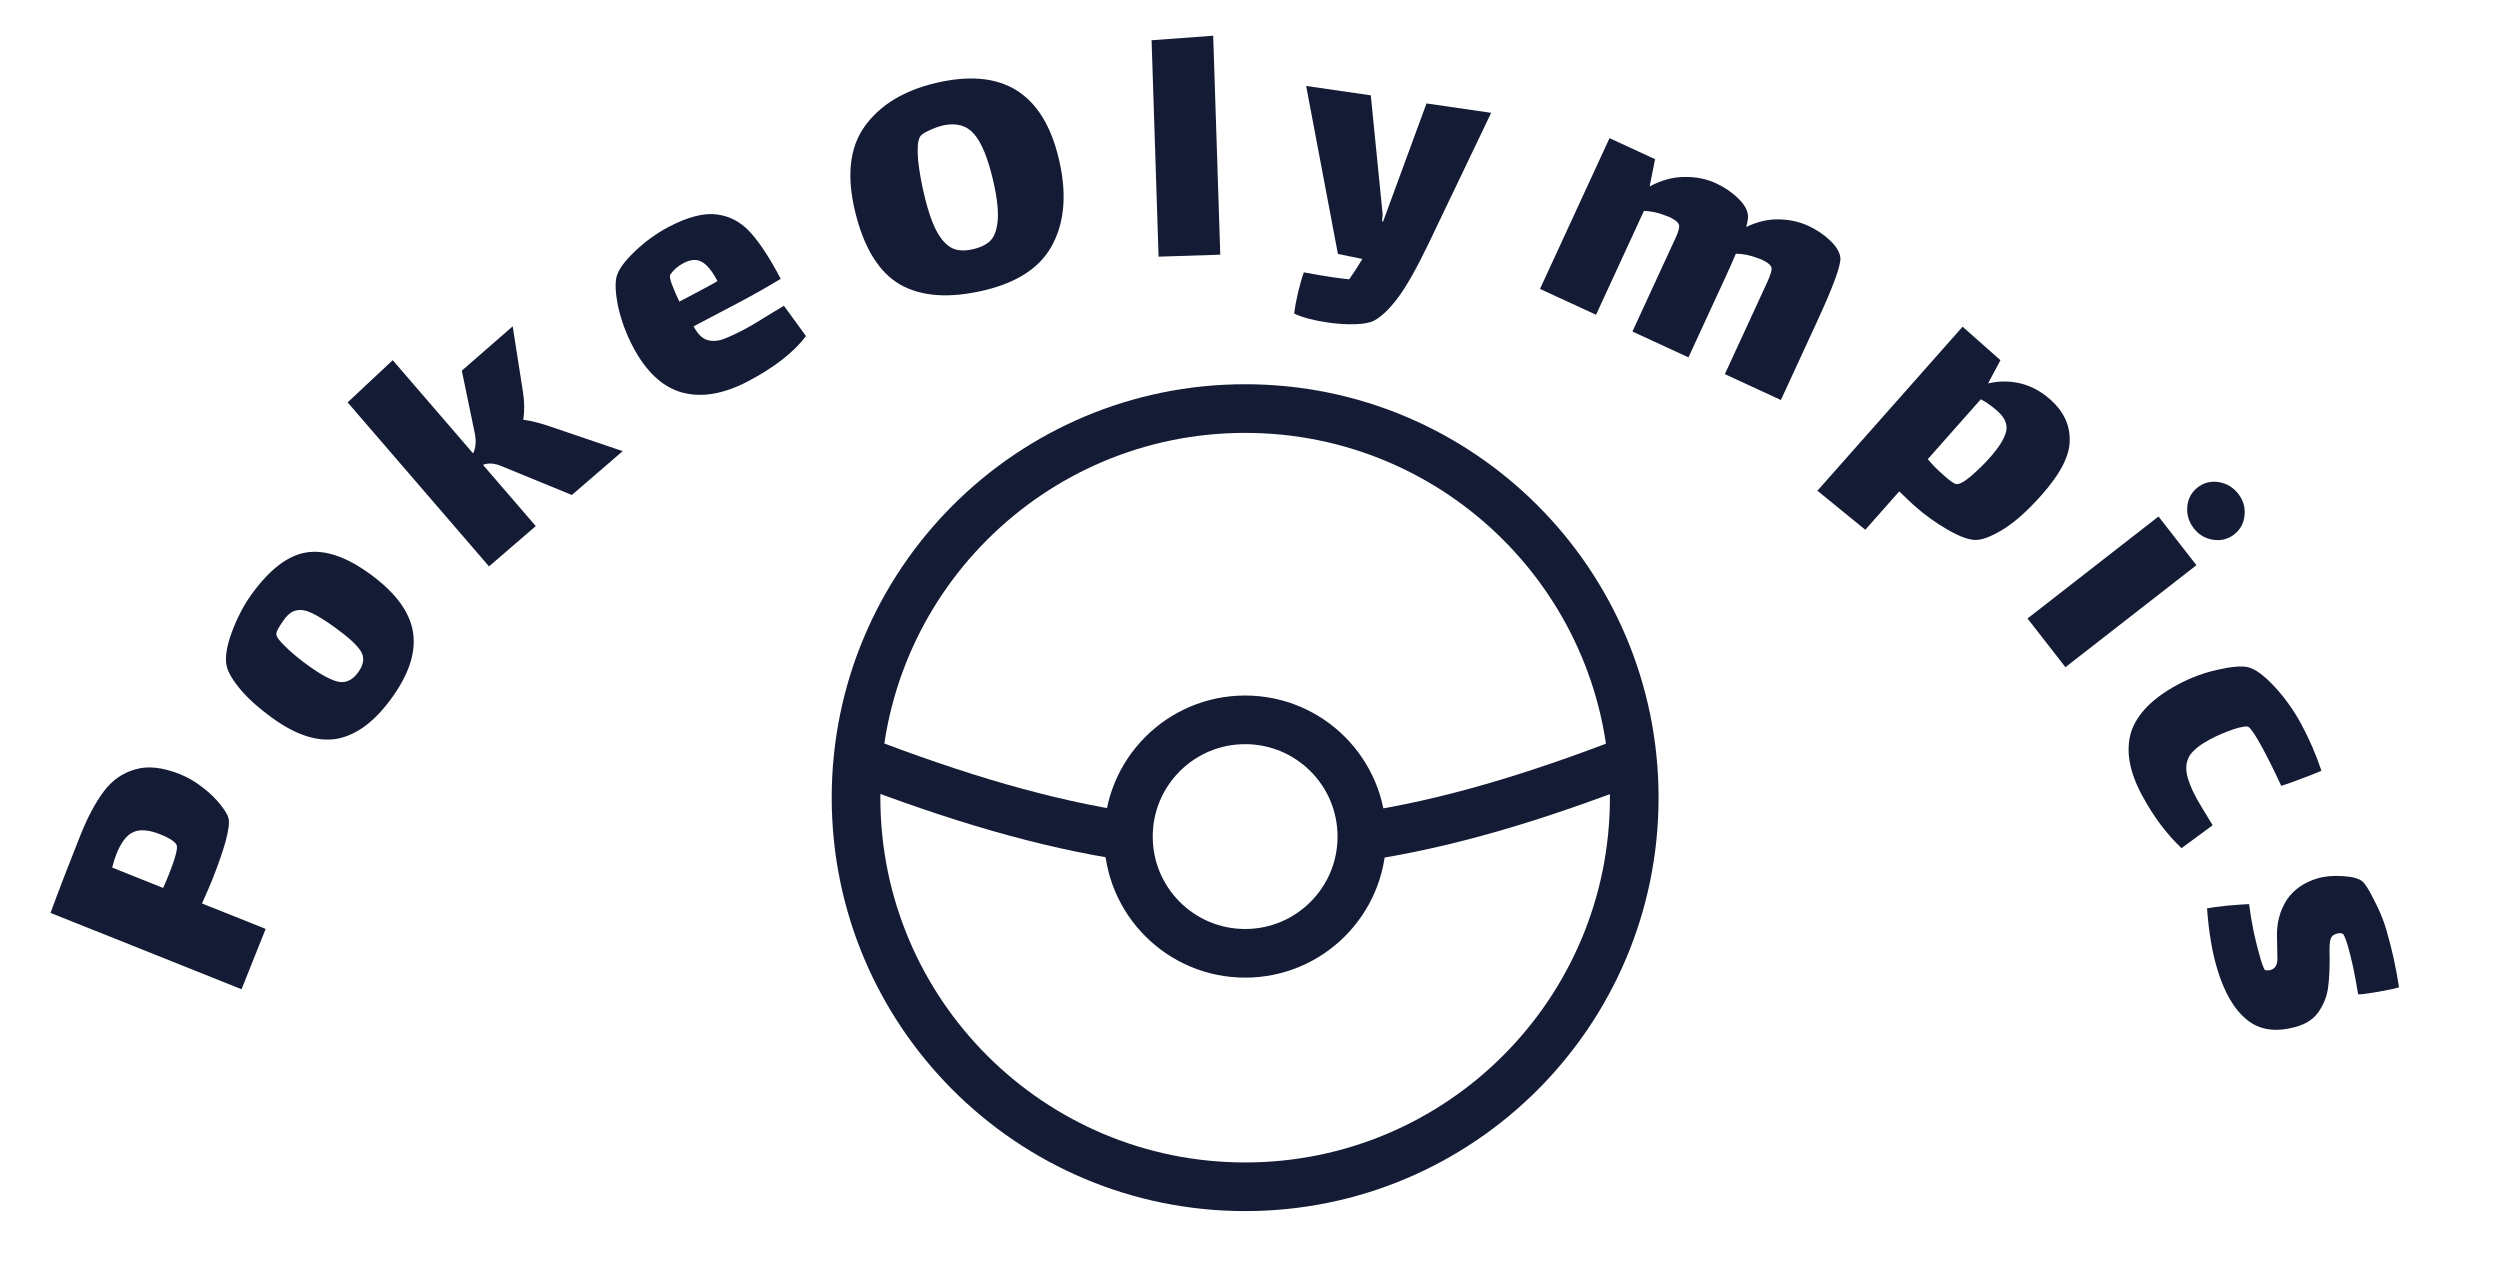 <svg width="257" height="130" viewBox="0 0 257 130" fill="none" xmlns="http://www.w3.org/2000/svg">
<path d="M168 82C168 104.091 150.091 122 128 122C105.909 122 88 104.091 88 82C88 59.909 105.909 42 128 42C150.091 42 168 59.909 168 82Z" stroke="#141B34" stroke-width="5"/>
<path d="M140 86C140 92.628 134.628 98 128 98C121.372 98 116 92.628 116 86C116 79.372 121.372 74 128 74C134.628 74 140 79.372 140 86Z" stroke="#141B34" stroke-width="5"/>
<path d="M88 78C98.385 82.014 107.412 84.672 115.992 85.972M168 78.012C157.63 82.05 148.608 84.712 140.008 86" stroke="#141B34" stroke-width="5"/>
<path d="M8.258 85.88C9.001 84.02 9.802 82.516 10.661 81.367C11.519 80.219 12.594 79.463 13.884 79.1C15.161 78.704 16.706 78.869 18.521 79.594C19.325 79.915 20.101 80.372 20.85 80.964C21.585 81.524 22.189 82.112 22.662 82.727C23.145 83.32 23.423 83.79 23.497 84.139C23.598 84.553 23.497 85.338 23.194 86.496C22.868 87.644 22.407 88.965 21.811 90.457C21.6 90.986 21.251 91.792 20.764 92.876L27.31 95.492L24.832 101.693L5.195 93.846C6.09 91.406 7.111 88.751 8.258 85.88ZM18.144 86.835C17.938 86.486 17.386 86.132 16.491 85.774C15.319 85.306 14.392 85.229 13.707 85.541C13.032 85.831 12.451 86.584 11.965 87.801C11.8 88.215 11.655 88.676 11.531 89.186L16.768 91.279C16.883 91.058 17.073 90.615 17.339 89.949C18.046 88.181 18.314 87.142 18.144 86.835Z" fill="#141B34"/>
<path d="M40.284 71.734C38.549 74.142 36.686 75.544 34.695 75.938C32.698 76.298 30.475 75.596 28.027 73.833C26.682 72.864 25.595 71.898 24.765 70.934C23.93 69.936 23.441 69.112 23.3 68.461C23.111 67.624 23.287 66.47 23.827 65C24.383 63.51 25.051 62.223 25.831 61.14C27.696 58.551 29.578 57.102 31.477 56.794C33.376 56.485 35.539 57.205 37.968 58.955C40.577 60.834 42.067 62.807 42.438 64.873C42.809 66.939 42.091 69.226 40.284 71.734ZM36.827 69.107C37.391 68.324 37.489 67.617 37.12 66.986C36.732 66.341 35.835 65.512 34.43 64.5C33.447 63.791 32.658 63.299 32.064 63.024C31.45 62.734 30.922 62.642 30.478 62.75C30.029 62.823 29.603 63.14 29.198 63.702C28.62 64.505 28.357 65.017 28.411 65.239C28.436 65.5 28.783 65.949 29.454 66.584C30.124 67.219 30.86 67.826 31.663 68.404C33.028 69.388 34.085 69.951 34.835 70.095C35.599 70.219 36.263 69.889 36.827 69.107Z" fill="#141B34"/>
<path d="M64.012 46.379L58.786 50.885L51.586 47.931C50.856 47.614 50.21 47.566 49.65 47.788L55.077 54.082L50.271 58.224L35.737 41.365L40.372 37.026L48.633 46.608C48.921 46.033 48.974 45.318 48.792 44.462L47.474 38.104L52.704 33.546L53.758 40.279C53.924 41.344 53.932 42.3 53.782 43.148C54.617 43.245 55.717 43.537 57.084 44.024L64.012 46.379Z" fill="#141B34"/>
<path d="M76.568 33.836C77.115 33.548 78.104 32.957 79.534 32.064C79.731 31.96 80.081 31.748 80.583 31.428L82.856 34.55C81.586 36.225 79.605 37.771 76.913 39.189C74.396 40.514 72.125 40.899 70.1 40.344C68.096 39.778 66.421 38.215 65.072 35.654C64.381 34.341 63.877 32.985 63.56 31.587C63.264 30.177 63.209 29.116 63.393 28.404C63.599 27.68 64.234 26.815 65.297 25.808C66.36 24.801 67.504 23.975 68.73 23.33C70.699 22.293 72.361 21.865 73.715 22.047C75.068 22.228 76.227 22.862 77.19 23.948C78.141 25.013 79.165 26.584 80.259 28.663C78.817 29.535 77.385 30.345 75.963 31.094L71.301 33.548C71.67 34.248 72.089 34.699 72.558 34.899C73.048 35.088 73.596 35.093 74.201 34.914C74.794 34.714 75.583 34.354 76.568 33.836ZM68.915 28.221C68.819 28.356 68.87 28.693 69.07 29.23C69.269 29.768 69.525 30.36 69.837 31.007L71.544 30.108C72.573 29.566 73.311 29.163 73.759 28.9C73.206 27.849 72.661 27.186 72.124 26.909C71.609 26.622 70.99 26.668 70.268 27.048C69.677 27.359 69.226 27.75 68.915 28.221Z" fill="#141B34"/>
<path d="M101.207 29.84C97.622 30.697 94.727 30.499 92.52 29.246C90.332 27.964 88.789 25.446 87.892 21.694C87.012 18.013 87.357 15.095 88.927 12.94C90.497 10.784 92.906 9.318 96.153 8.542C102.985 6.909 107.215 9.496 108.842 16.304C109.664 19.744 109.469 22.651 108.257 25.026C107.069 27.396 104.719 29 101.207 29.84ZM100.044 25.616C100.718 25.456 101.257 25.212 101.663 24.886C102.062 24.537 102.325 24.041 102.452 23.401C102.721 22.294 102.589 20.622 102.054 18.384C101.53 16.195 100.898 14.668 100.157 13.803C99.411 12.913 98.358 12.605 96.999 12.879C96.494 13 95.979 13.187 95.455 13.439C94.949 13.662 94.646 13.887 94.548 14.114C94.34 14.519 94.284 15.296 94.38 16.442C94.495 17.559 94.707 18.767 95.017 20.067C95.501 22.087 96.047 23.521 96.656 24.367C97.087 25.001 97.581 25.417 98.137 25.615C98.687 25.788 99.323 25.789 100.044 25.616Z" fill="#141B34"/>
<path d="M118.383 4.137L124.716 3.673L125.444 26.181L119.103 26.386L118.383 4.137Z" fill="#141B34"/>
<path d="M153.291 11.599L146.831 25.094C145.58 27.687 144.522 29.545 143.659 30.669C142.792 31.818 141.981 32.587 141.224 32.977C140.794 33.189 140.139 33.307 139.261 33.329C138.408 33.355 137.491 33.297 136.512 33.155C135.044 32.941 133.888 32.636 133.046 32.239C133.107 31.648 133.237 30.929 133.435 30.083C133.629 29.262 133.83 28.566 134.038 27.996C135.059 28.195 136.059 28.365 137.038 28.507C137.772 28.614 138.324 28.682 138.695 28.711C139.165 28.054 139.617 27.357 140.049 26.62L137.537 26.105L134.273 8.836L140.918 9.801L142.137 22.05L142.073 22.753L142.183 22.769L146.645 10.634L153.291 11.599Z" fill="#141B34"/>
<path d="M189.185 26.45C189.296 27.155 188.512 29.327 186.835 32.965L183.075 41.119L177.314 38.462L180.809 30.882L181.648 29.062C182.031 28.231 182.181 27.701 182.096 27.471C181.999 27.209 181.659 26.943 181.075 26.674L180.655 26.521C179.938 26.245 179.203 26.096 178.45 26.076C178.255 26.558 177.883 27.394 177.334 28.585L173.574 36.738L167.813 34.081L171.308 26.501L172.241 24.48C172.562 23.783 172.68 23.32 172.595 23.09C172.498 22.828 172.158 22.562 171.574 22.293L171.154 22.14C170.515 21.872 169.796 21.718 168.998 21.677L164.073 32.357L158.312 29.701L165.458 14.203L170.141 16.362L169.583 19.169C170.78 18.522 171.964 18.197 173.137 18.193C174.321 18.167 175.406 18.381 176.395 18.837C177.226 19.22 177.955 19.706 178.582 20.295C179.232 20.894 179.599 21.486 179.684 22.07C179.726 22.334 179.667 22.756 179.508 23.337C180.631 22.792 181.746 22.53 182.853 22.55C183.961 22.571 184.975 22.793 185.896 23.218C186.727 23.601 187.456 24.087 188.083 24.676C188.733 25.275 189.1 25.866 189.185 26.45Z" fill="#141B34"/>
<path d="M210.78 41.078C212.114 42.258 212.776 43.637 212.767 45.215C212.793 46.79 211.839 48.67 209.904 50.856C208.462 52.486 207.124 53.68 205.891 54.438C204.675 55.178 203.715 55.534 203.013 55.507C202.31 55.48 201.359 55.117 200.16 54.419C198.98 53.738 197.853 52.922 196.778 51.971C196.464 51.692 195.952 51.206 195.244 50.514L191.752 54.458L186.83 50.448L201.756 33.585L205.645 37.028L204.372 39.418C205.46 39.159 206.554 39.154 207.656 39.402C208.776 39.667 209.817 40.225 210.78 41.078ZM201.112 49.762C201.447 49.794 201.964 49.508 202.663 48.905C203.378 48.283 204.015 47.658 204.572 47.028C205.49 45.991 206.041 45.108 206.224 44.378C206.408 43.648 206.11 42.939 205.333 42.251C204.777 41.759 204.209 41.356 203.629 41.041L198.17 47.208L198.874 47.98C199.099 48.211 199.433 48.524 199.878 48.917C200.507 49.475 200.919 49.756 201.112 49.762Z" fill="#141B34"/>
<path d="M225.524 54.315C225.007 53.651 224.783 52.901 224.852 52.063C224.937 51.245 225.291 50.593 225.915 50.107C226.54 49.621 227.259 49.438 228.073 49.556C228.901 49.695 229.574 50.096 230.09 50.759C230.607 51.423 230.823 52.164 230.739 52.981C230.655 53.799 230.3 54.451 229.676 54.938C229.051 55.424 228.332 55.607 227.519 55.489C226.705 55.37 226.04 54.978 225.524 54.315ZM221.895 53.096L225.792 58.102L212.326 68.586L208.429 63.58L221.895 53.096Z" fill="#141B34"/>
<path d="M224.262 87.189C222.724 85.741 221.369 83.928 220.197 81.751C218.884 79.311 218.509 77.154 219.072 75.278C219.669 73.412 221.274 71.775 223.887 70.368C225.172 69.677 226.529 69.171 227.958 68.851C229.408 68.52 230.457 68.433 231.104 68.59C231.851 68.778 232.756 69.442 233.82 70.583C234.895 71.746 235.82 73.046 236.593 74.483C237.402 75.986 238.086 77.57 238.646 79.235C238.078 79.484 237.394 79.754 236.595 80.044C235.83 80.344 235.134 80.591 234.51 80.787C233.87 79.39 233.228 78.093 232.583 76.895C231.95 75.719 231.48 75.003 231.173 74.746C231.014 74.607 230.48 74.684 229.57 74.977C228.672 75.292 227.864 75.643 227.145 76.03C226.187 76.546 225.517 77.075 225.135 77.618C224.786 78.17 224.672 78.793 224.793 79.487C224.913 80.181 225.243 81.028 225.783 82.03C226.017 82.466 226.577 83.4 227.461 84.835L224.262 87.189Z" fill="#141B34"/>
<path d="M236.162 105.516C234.053 106.146 232.334 105.923 231.007 104.849C229.686 103.798 228.657 102.04 227.921 99.575C227.404 97.845 227.058 95.78 226.883 93.38C227.371 93.286 228.079 93.191 229.005 93.095C229.962 93.015 230.696 92.964 231.205 92.941C231.318 93.837 231.482 94.82 231.699 95.891C231.939 96.955 232.169 97.854 232.389 98.589C232.58 99.229 232.732 99.609 232.846 99.73C232.877 99.747 232.943 99.753 233.045 99.748C233.178 99.76 233.303 99.748 233.422 99.713C233.896 99.571 234.127 99.18 234.116 98.538C234.107 98.334 234.092 97.551 234.072 96.189C234.053 94.826 234.385 93.604 235.068 92.522C235.782 91.457 236.839 90.716 238.237 90.298C238.971 90.079 239.839 90 240.838 90.063C241.838 90.126 242.513 90.311 242.863 90.62C243.138 90.847 243.533 91.478 244.048 92.511C244.587 93.538 244.994 94.513 245.271 95.437C245.858 97.404 246.307 99.426 246.618 101.501C246.191 101.629 245.45 101.785 244.396 101.971C243.365 102.15 242.705 102.231 242.416 102.214C242.075 100.122 241.721 98.46 241.353 97.228C241.161 96.588 241.002 96.183 240.874 96.015C240.836 95.975 240.751 95.949 240.618 95.937C240.509 95.918 240.372 95.933 240.206 95.982C239.874 96.082 239.669 96.259 239.591 96.515C239.489 96.778 239.454 97.395 239.486 98.366C239.496 99.525 239.449 100.532 239.344 101.39C239.245 102.271 238.95 103.095 238.456 103.862C237.969 104.653 237.205 105.204 236.162 105.516Z" fill="#141B34"/>
</svg>
